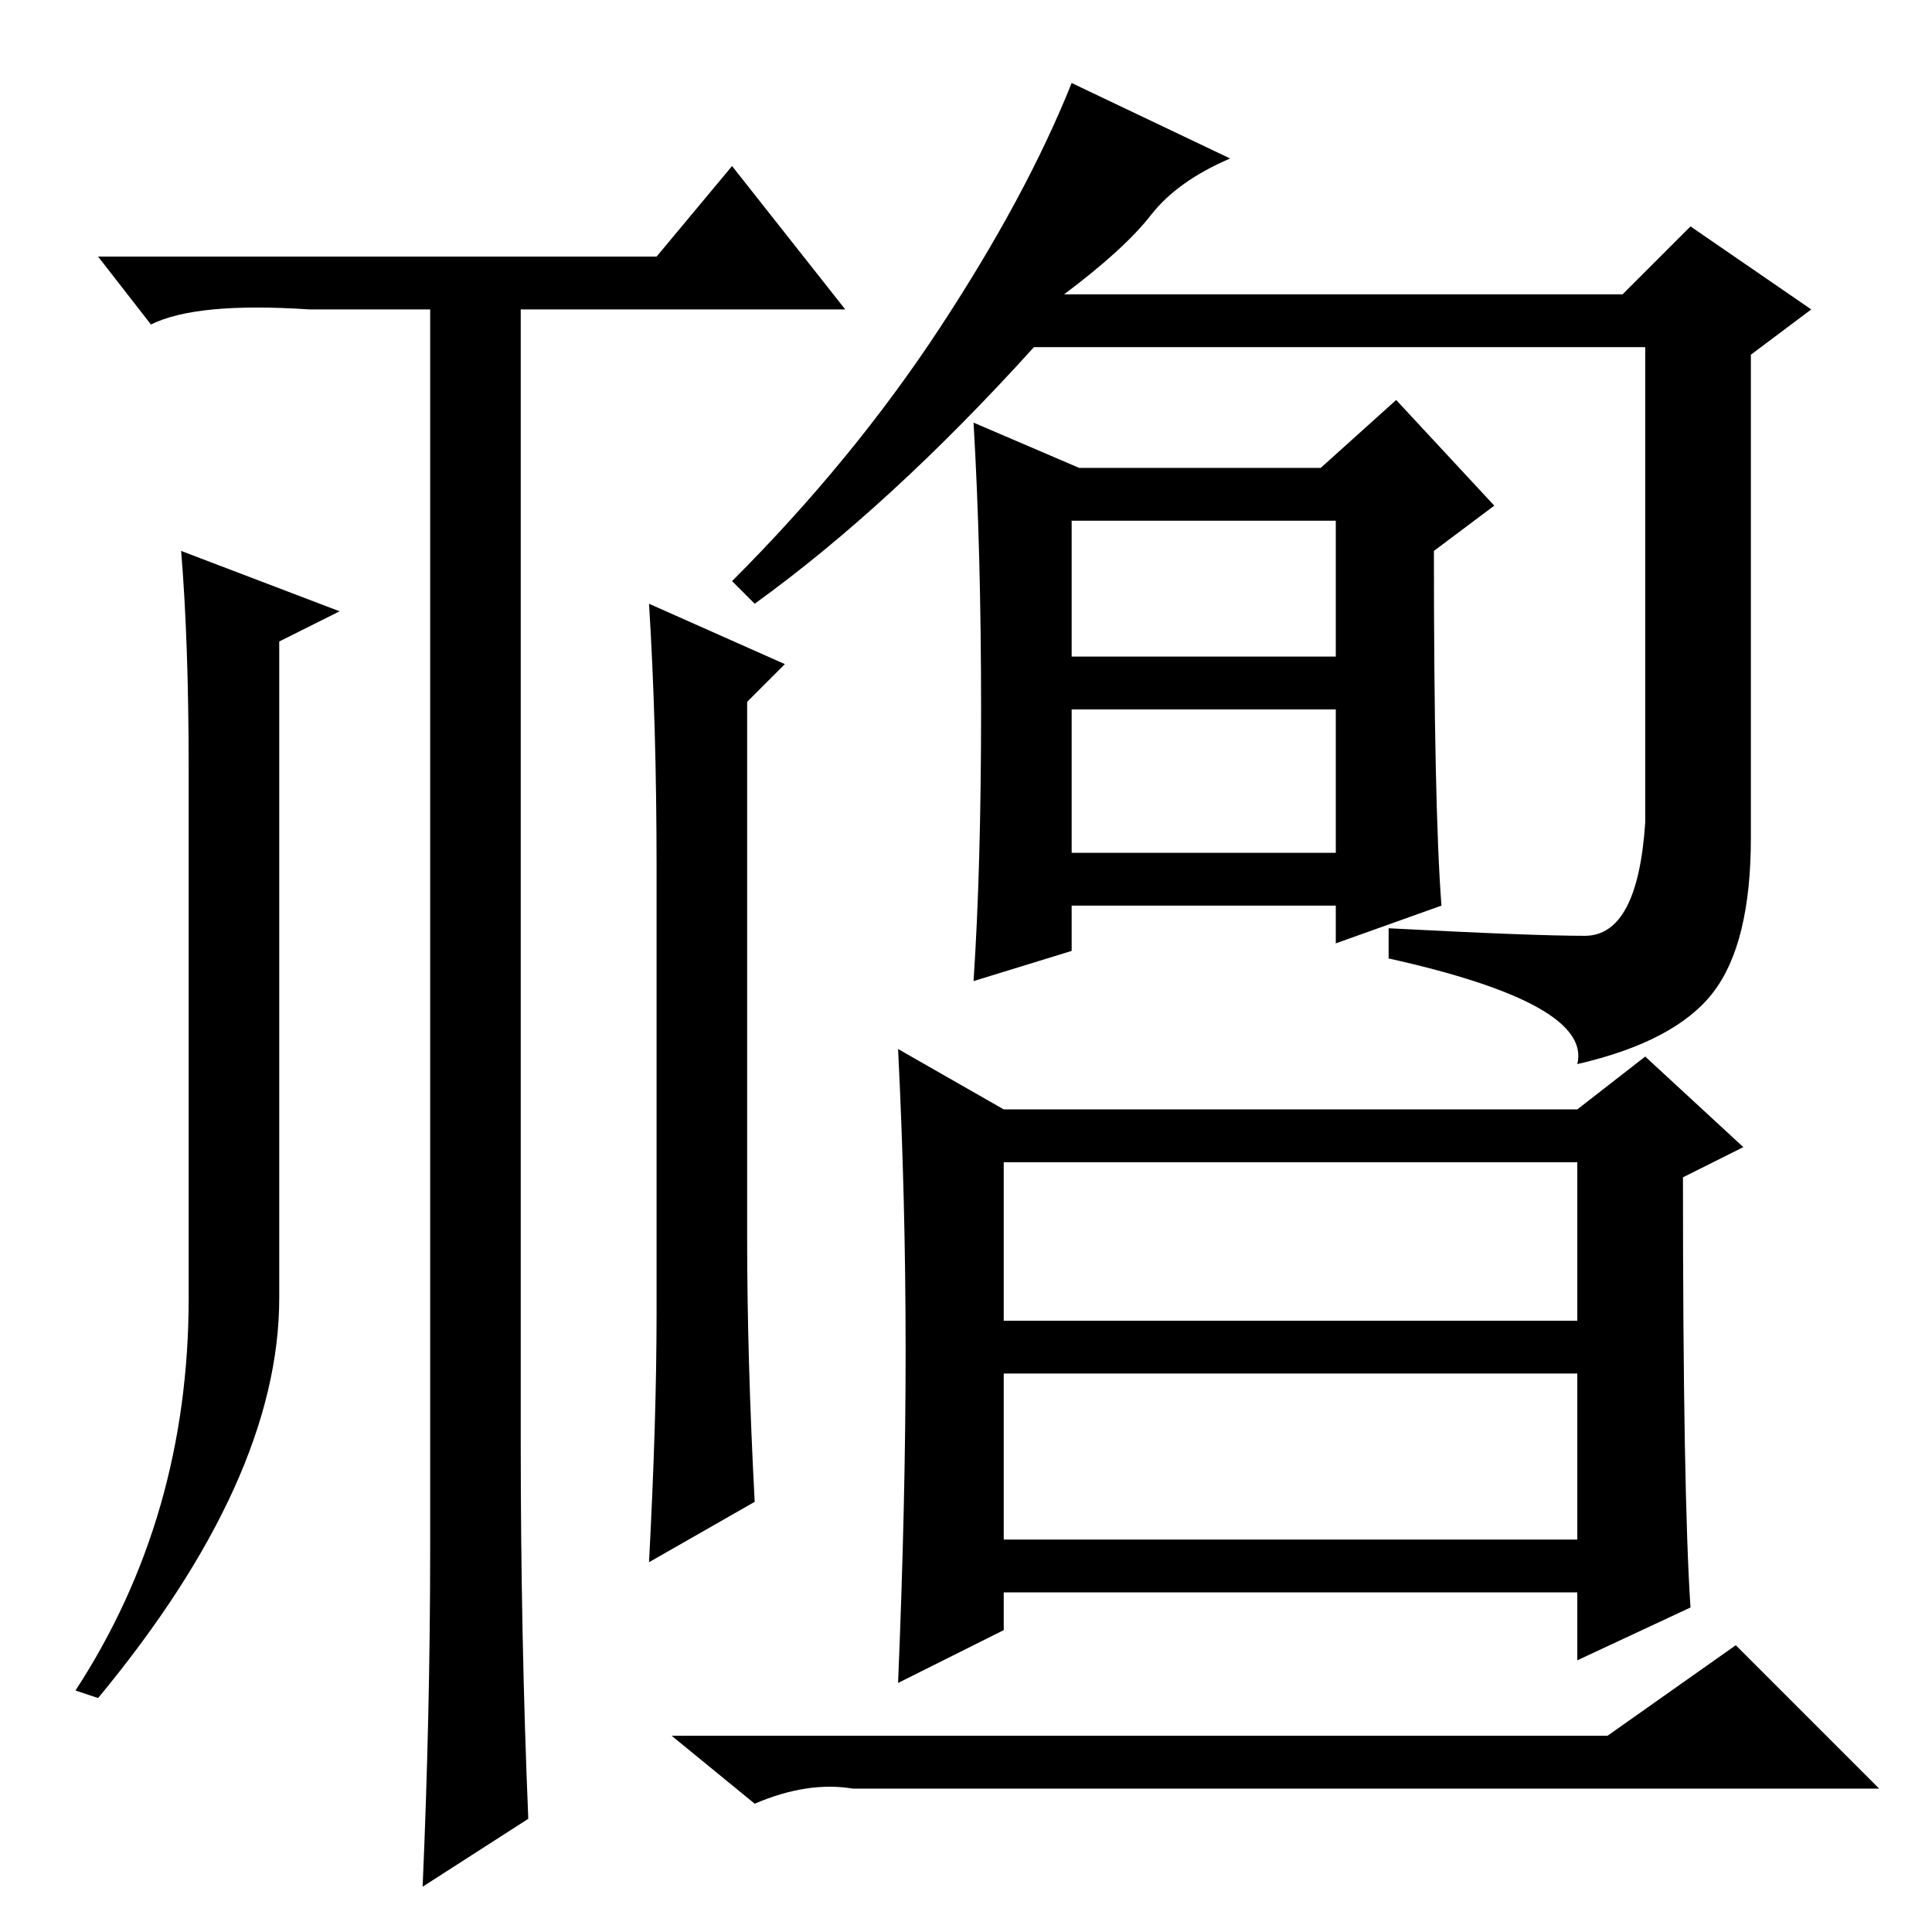 <?xml version="1.0" standalone="no"?>
<!DOCTYPE svg PUBLIC "-//W3C//DTD SVG 1.1//EN" "http://www.w3.org/Graphics/SVG/1.1/DTD/svg11.dtd" >
<svg xmlns="http://www.w3.org/2000/svg" xmlns:xlink="http://www.w3.org/1999/xlink" version="1.1" viewBox="0 -36 256 256">
  <g transform="matrix(1 0 0 -1 0 220)">
   <path fill="currentColor"
d="M142 143h35v19h-35v-19zM100 176l-3 3q16 16 27.5 33.5t17.5 32.5l21 -10q-7 -3 -10.5 -7.5t-11.5 -10.5h74l9 9l16 -11l-8 -6v-64q0 -14 -5 -20.5t-18 -9.5q2 8 -25 14v4q19 -1 26 -1t8 15v63h-81q-19 -21 -37 -34zM143 194h32l10 9l13 -14l-8 -6q0 -34 1 -47l-14 -5v5
h-35v-6l-13 -4q1 15 1 36t-1 38zM142 169h35v18h-35v-18zM133 109h76l9 7l13 -12l-8 -4q0 -42 1 -57l-15 -7v9h-76v-5l-14 -7q1 24 1 44t-1 40zM133 81h76v21h-76v-21zM133 52h76v22h-76v-22zM213 26l17 12l19 -19h-136q-6 1 -13 -2l-11 9h124zM57 51v167h12v-153
q0 -26 1 -50l-14 -9q1 23 1 45zM87 222l10 12l15 -19h-71q-15 1 -21 -2l-7 9h74zM37 171v-87q0 -24 -24 -53l-3 1q15 23 15 52v70q0 17 -1 29l21 -8zM87 82v59q0 19 -1 35l18 -8l-5 -5v-71q0 -16 1 -35l-14 -8q1 19 1 33z" />
  </g>

</svg>
